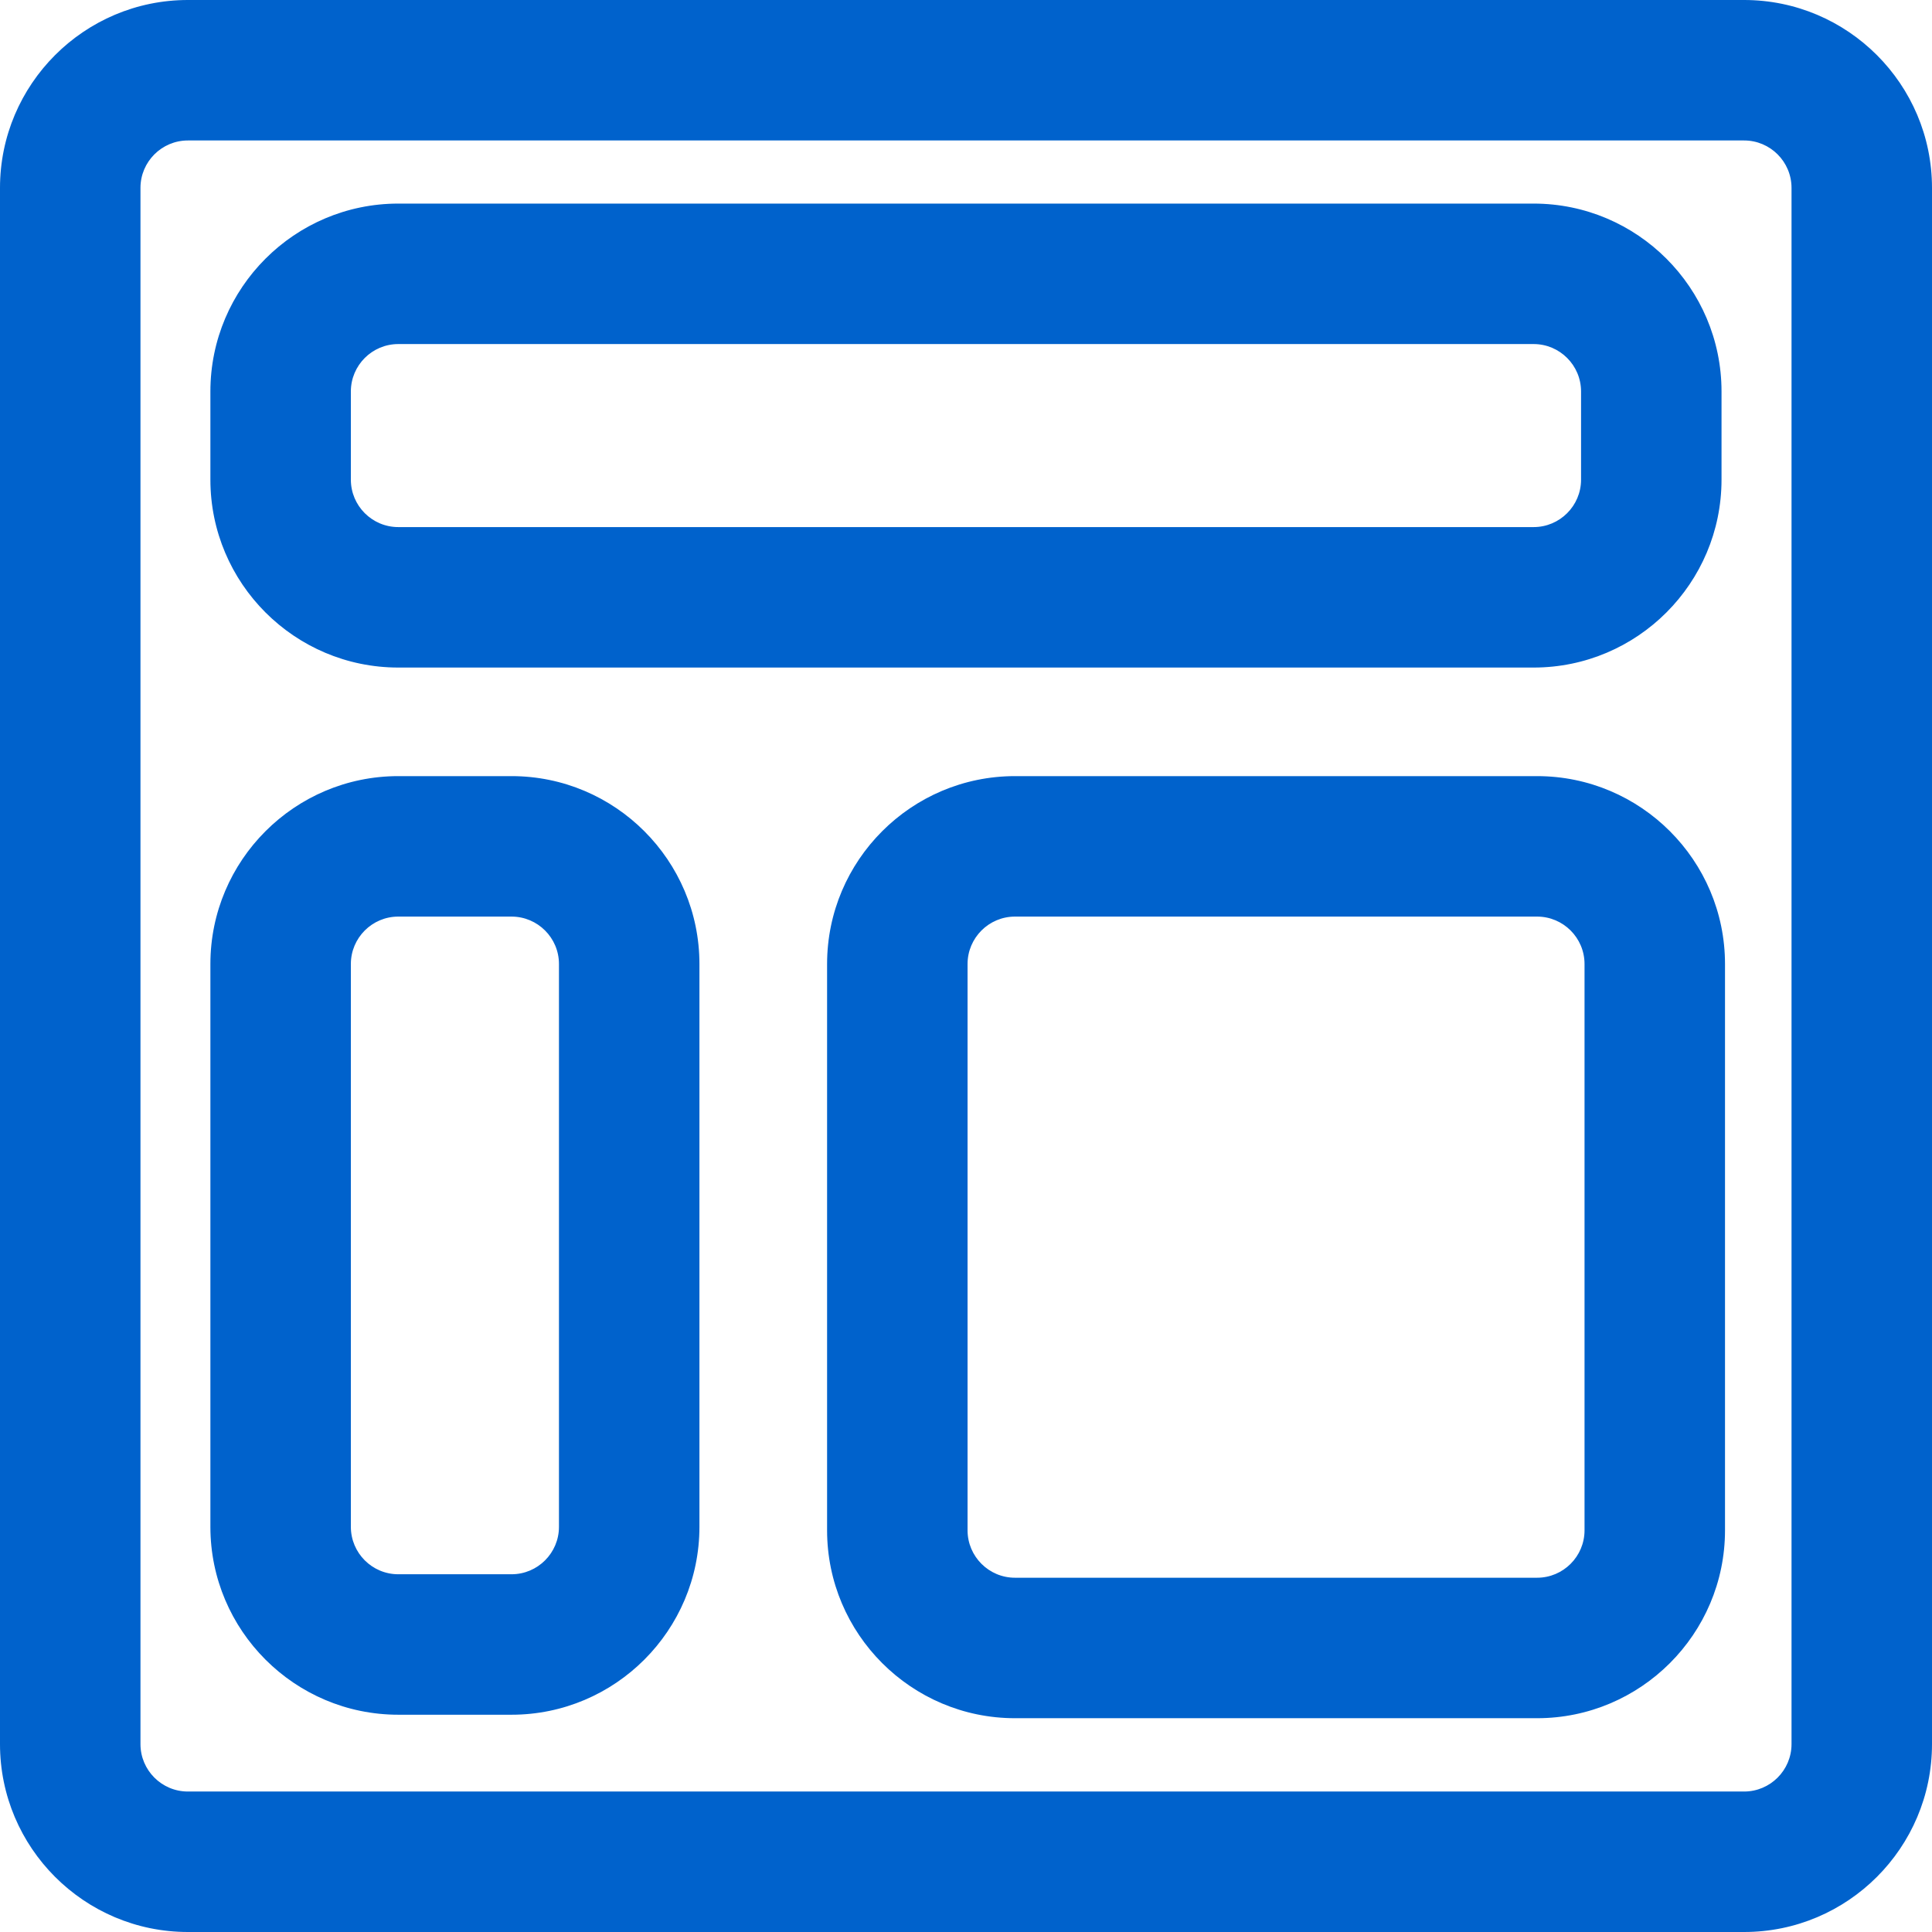 <?xml version="1.0" encoding="iso-8859-1"?>
<!-- Uploaded to: SVG Repo, www.svgrepo.com, Generator: SVG Repo Mixer Tools -->
<!DOCTYPE svg PUBLIC "-//W3C//DTD SVG 1.1//EN" "http://www.w3.org/Graphics/SVG/1.1/DTD/svg11.dtd">
<svg fill="#0062cc" version="1.1" id="Capa_1" xmlns="http://www.w3.org/2000/svg" xmlns:xlink="http://www.w3.org/1999/xlink" 
	 width="800px" height="800px" viewBox="0 0 602.973 602.973"
	 xml:space="preserve">
<g>
	<g>
		<path d="M544.332,0.5H58.64C26.582,0.5,0.5,26.582,0.5,58.64v485.692c0,32.059,26.082,58.141,58.14,58.141h485.692
			c32.059,0,58.141-26.082,58.141-58.141V58.64C602.473,26.582,576.391,0.5,544.332,0.5z M559.631,544.332
			c0,8.451-6.85,15.299-15.299,15.299H58.64c-8.45,0-15.3-6.848-15.3-15.299V58.64c0-8.45,6.85-15.3,15.3-15.3h485.692
			c8.449,0,15.299,6.85,15.299,15.3V544.332z"/>
		<path d="M544.332,602.973H58.64C26.306,602.973,0,576.667,0,544.332V58.64C0,26.306,26.306,0,58.64,0h485.692
			c32.335,0,58.641,26.306,58.641,58.64v485.692C602.973,576.667,576.667,602.973,544.332,602.973z M58.64,1
			C26.857,1,1,26.857,1,58.64v485.692c0,31.783,25.857,57.641,57.64,57.641h485.692c31.783,0,57.641-25.857,57.641-57.641V58.64
			c0-31.783-25.857-57.64-57.641-57.64H58.64z M544.332,560.131H58.64c-8.712,0-15.8-7.087-15.8-15.799V58.64
			c0-8.712,7.088-15.8,15.8-15.8h485.692c8.712,0,15.799,7.088,15.799,15.8v485.692
			C560.131,553.044,553.044,560.131,544.332,560.131z M58.64,43.84c-8.161,0-14.8,6.64-14.8,14.8v485.692
			c0,8.16,6.64,14.799,14.8,14.799h485.692c8.16,0,14.799-6.639,14.799-14.799V58.64c0-8.161-6.639-14.8-14.799-14.8H58.64z"/>
	</g>
	<g>
		<path d="M124.303,207.841h354.342c32.059,0,58.139-26.082,58.139-58.14V122.18c0-32.059-26.08-58.14-58.139-58.14H124.303
			c-32.059,0-58.14,26.082-58.14,58.14v27.521C66.163,181.76,92.244,207.841,124.303,207.841z M109.002,122.18
			c0-8.45,6.85-15.3,15.3-15.3h354.342c8.449,0,15.299,6.85,15.299,15.3v27.521c0,8.45-6.85,15.3-15.299,15.3H124.303
			c-8.45,0-15.3-6.85-15.3-15.3V122.18z"/>
		<path d="M478.645,208.341H124.303c-32.334,0-58.64-26.306-58.64-58.64V122.18c0-32.334,26.306-58.64,58.64-58.64h354.342
			c32.333,0,58.639,26.306,58.639,58.64v27.521C537.283,182.035,510.978,208.341,478.645,208.341z M124.303,64.54
			c-31.783,0-57.64,25.857-57.64,57.64v27.521c0,31.783,25.857,57.64,57.64,57.64h354.342c31.782,0,57.639-25.857,57.639-57.64
			V122.18c0-31.783-25.856-57.64-57.639-57.64H124.303z M478.645,165.5H124.303c-8.712,0-15.8-7.088-15.8-15.8V122.18
			c0-8.712,7.088-15.8,15.8-15.8h354.342c8.712,0,15.799,7.088,15.799,15.8v27.521C494.443,158.413,487.356,165.5,478.645,165.5z
			 M124.303,107.38c-8.161,0-14.8,6.639-14.8,14.8v27.521c0,8.161,6.639,14.8,14.8,14.8h354.342c8.16,0,14.799-6.639,14.799-14.8
			V122.18c0-8.161-6.639-14.8-14.799-14.8H124.303z"/>
	</g>
	<g>
		<path d="M159.652,242.727h-35.349c-32.059,0-58.14,26.082-58.14,58.14v175.655c0,32.059,26.082,58.141,58.14,58.141h35.349
			c32.058,0,58.14-26.082,58.14-58.141V300.867C217.792,268.808,191.71,242.727,159.652,242.727z M174.952,476.521
			c0,8.449-6.85,15.301-15.3,15.301h-35.349c-8.45,0-15.3-6.852-15.3-15.301V300.867c0-8.45,6.85-15.3,15.3-15.3h35.349
			c8.45,0,15.3,6.85,15.3,15.3V476.521z"/>
		<path d="M159.652,535.162h-35.349c-32.334,0-58.64-26.306-58.64-58.641V300.867c0-32.334,26.306-58.64,58.64-58.64h35.349
			c32.334,0,58.64,26.306,58.64,58.64v175.655C218.292,508.856,191.986,535.162,159.652,535.162z M124.303,243.227
			c-31.783,0-57.64,25.857-57.64,57.64v175.655c0,31.783,25.857,57.641,57.64,57.641h35.349c31.783,0,57.64-25.857,57.64-57.641
			V300.867c0-31.783-25.857-57.64-57.64-57.64H124.303z M159.652,492.322h-35.349c-8.712,0-15.8-7.088-15.8-15.801V300.867
			c0-8.712,7.088-15.8,15.8-15.8h35.349c8.712,0,15.8,7.088,15.8,15.8v175.655C175.452,485.234,168.364,492.322,159.652,492.322z
			 M124.303,286.066c-8.161,0-14.8,6.639-14.8,14.8v175.655c0,8.161,6.639,14.801,14.8,14.801h35.349c8.161,0,14.8-6.64,14.8-14.801
			V300.867c0-8.161-6.639-14.8-14.8-14.8H124.303z"/>
	</g>
	<g>
		<path d="M479.73,242.727H316.773c-32.058,0-58.14,26.082-58.14,58.14v176.741c0,32.059,26.082,58.141,58.14,58.141H479.73
			c32.059,0,58.141-26.082,58.141-58.141V300.867C537.871,268.808,511.789,242.727,479.73,242.727z M495.029,477.607
			c0,8.449-6.85,15.299-15.299,15.299H316.773c-8.449,0-15.3-6.85-15.3-15.299V300.867c0-8.45,6.851-15.3,15.3-15.3H479.73
			c8.449,0,15.299,6.85,15.299,15.3V477.607z"/>
		<path d="M479.73,536.248H316.773c-32.334,0-58.64-26.306-58.64-58.641V300.867c0-32.334,26.306-58.64,58.64-58.64H479.73
			c32.335,0,58.641,26.306,58.641,58.64v176.741C538.371,509.942,512.065,536.248,479.73,536.248z M316.773,243.227
			c-31.783,0-57.64,25.857-57.64,57.64v176.741c0,31.783,25.857,57.641,57.64,57.641H479.73c31.783,0,57.641-25.857,57.641-57.641
			V300.867c0-31.783-25.857-57.64-57.641-57.64H316.773z M479.73,493.406H316.773c-8.712,0-15.8-7.087-15.8-15.799V300.867
			c0-8.712,7.088-15.8,15.8-15.8H479.73c8.712,0,15.799,7.088,15.799,15.8v176.741C495.529,486.319,488.442,493.406,479.73,493.406z
			 M316.773,286.066c-8.16,0-14.8,6.639-14.8,14.8v176.741c0,8.16,6.64,14.799,14.8,14.799H479.73
			c8.16,0,14.799-6.639,14.799-14.799V300.867c0-8.161-6.639-14.8-14.799-14.8H316.773z"/>
	</g>
</g>
</svg>